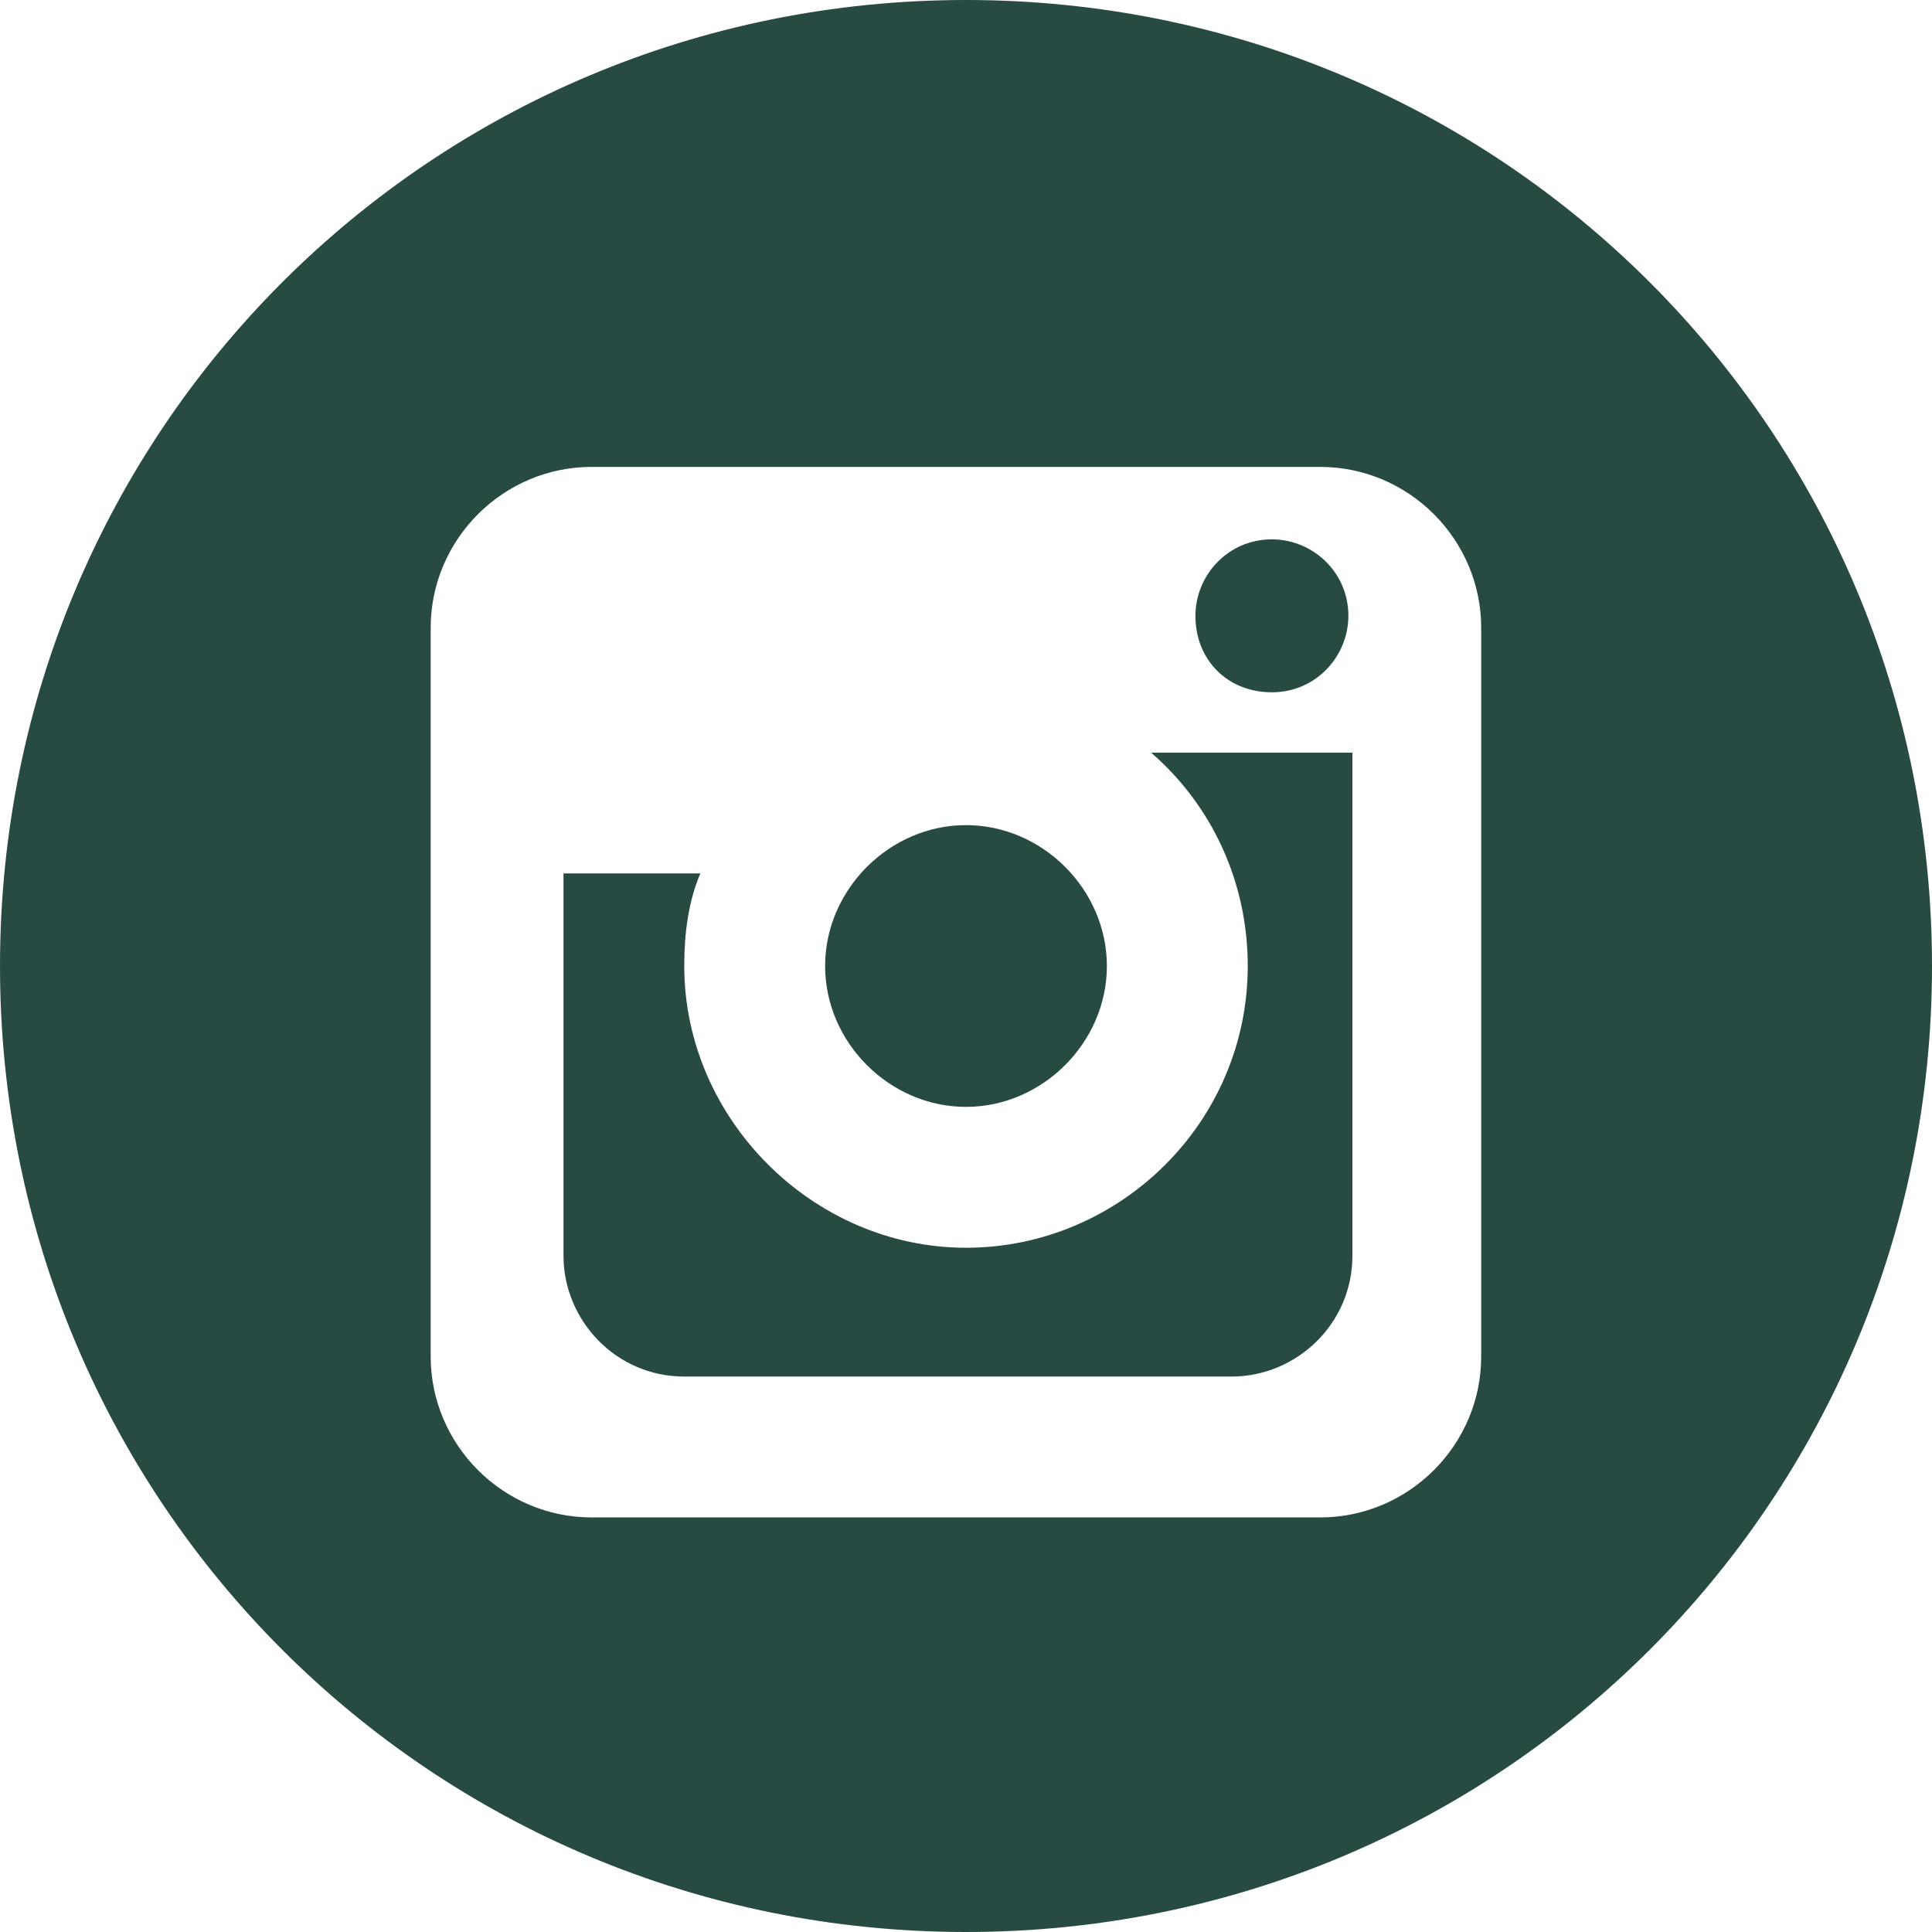 <?xml version="1.0" encoding="utf-8"?>
<!-- Generator: Adobe Illustrator 23.0.2, SVG Export Plug-In . SVG Version: 6.00 Build 0)  -->
<svg version="1.1" id="Layer_1" xmlns="http://www.w3.org/2000/svg" xmlns:xlink="http://www.w3.org/1999/xlink" x="0px" y="0px"
	 viewBox="0 0 48 48" style="enable-background:new 0 0 48 48;" xml:space="preserve">
<style type="text/css">
	.st0{fill:#274B42;}
</style>
<path class="st0" d="M24,27.5c1.9,0,3.5-1.6,3.5-3.5s-1.6-3.5-3.5-3.5c-1.9,0-3.5,1.6-3.5,3.5S22.1,27.5,24,27.5z M31.6,17.2
	c1.1,0,1.9-0.9,1.9-1.9c0-1.1-0.9-1.9-1.9-1.9c-1.1,0-1.9,0.9-1.9,1.9C29.7,16.4,30.5,17.2,31.6,17.2z M31,24c0,3.9-3.2,7-7,7
	s-7-3.2-7-7c0-0.8,0.1-1.6,0.4-2.3H14v9.5c0,1.6,1.3,3,3,3h13.6c1.6,0,3-1.3,3-3V18.7h-5C30.1,20,31,21.9,31,24z M24,0
	C10.7,0,0,10.7,0,24s10.7,24,24,24s24-10.7,24-24S37.3,0,24,0z M36.8,33.7c0,2.2-1.8,4-4,4H14.7c-2.2,0-4-1.8-4-4V15.6
	c0-2.2,1.8-4,4-4h18.1c2.2,0,4,1.8,4,4L36.8,33.7L36.8,33.7z"/>
</svg>
